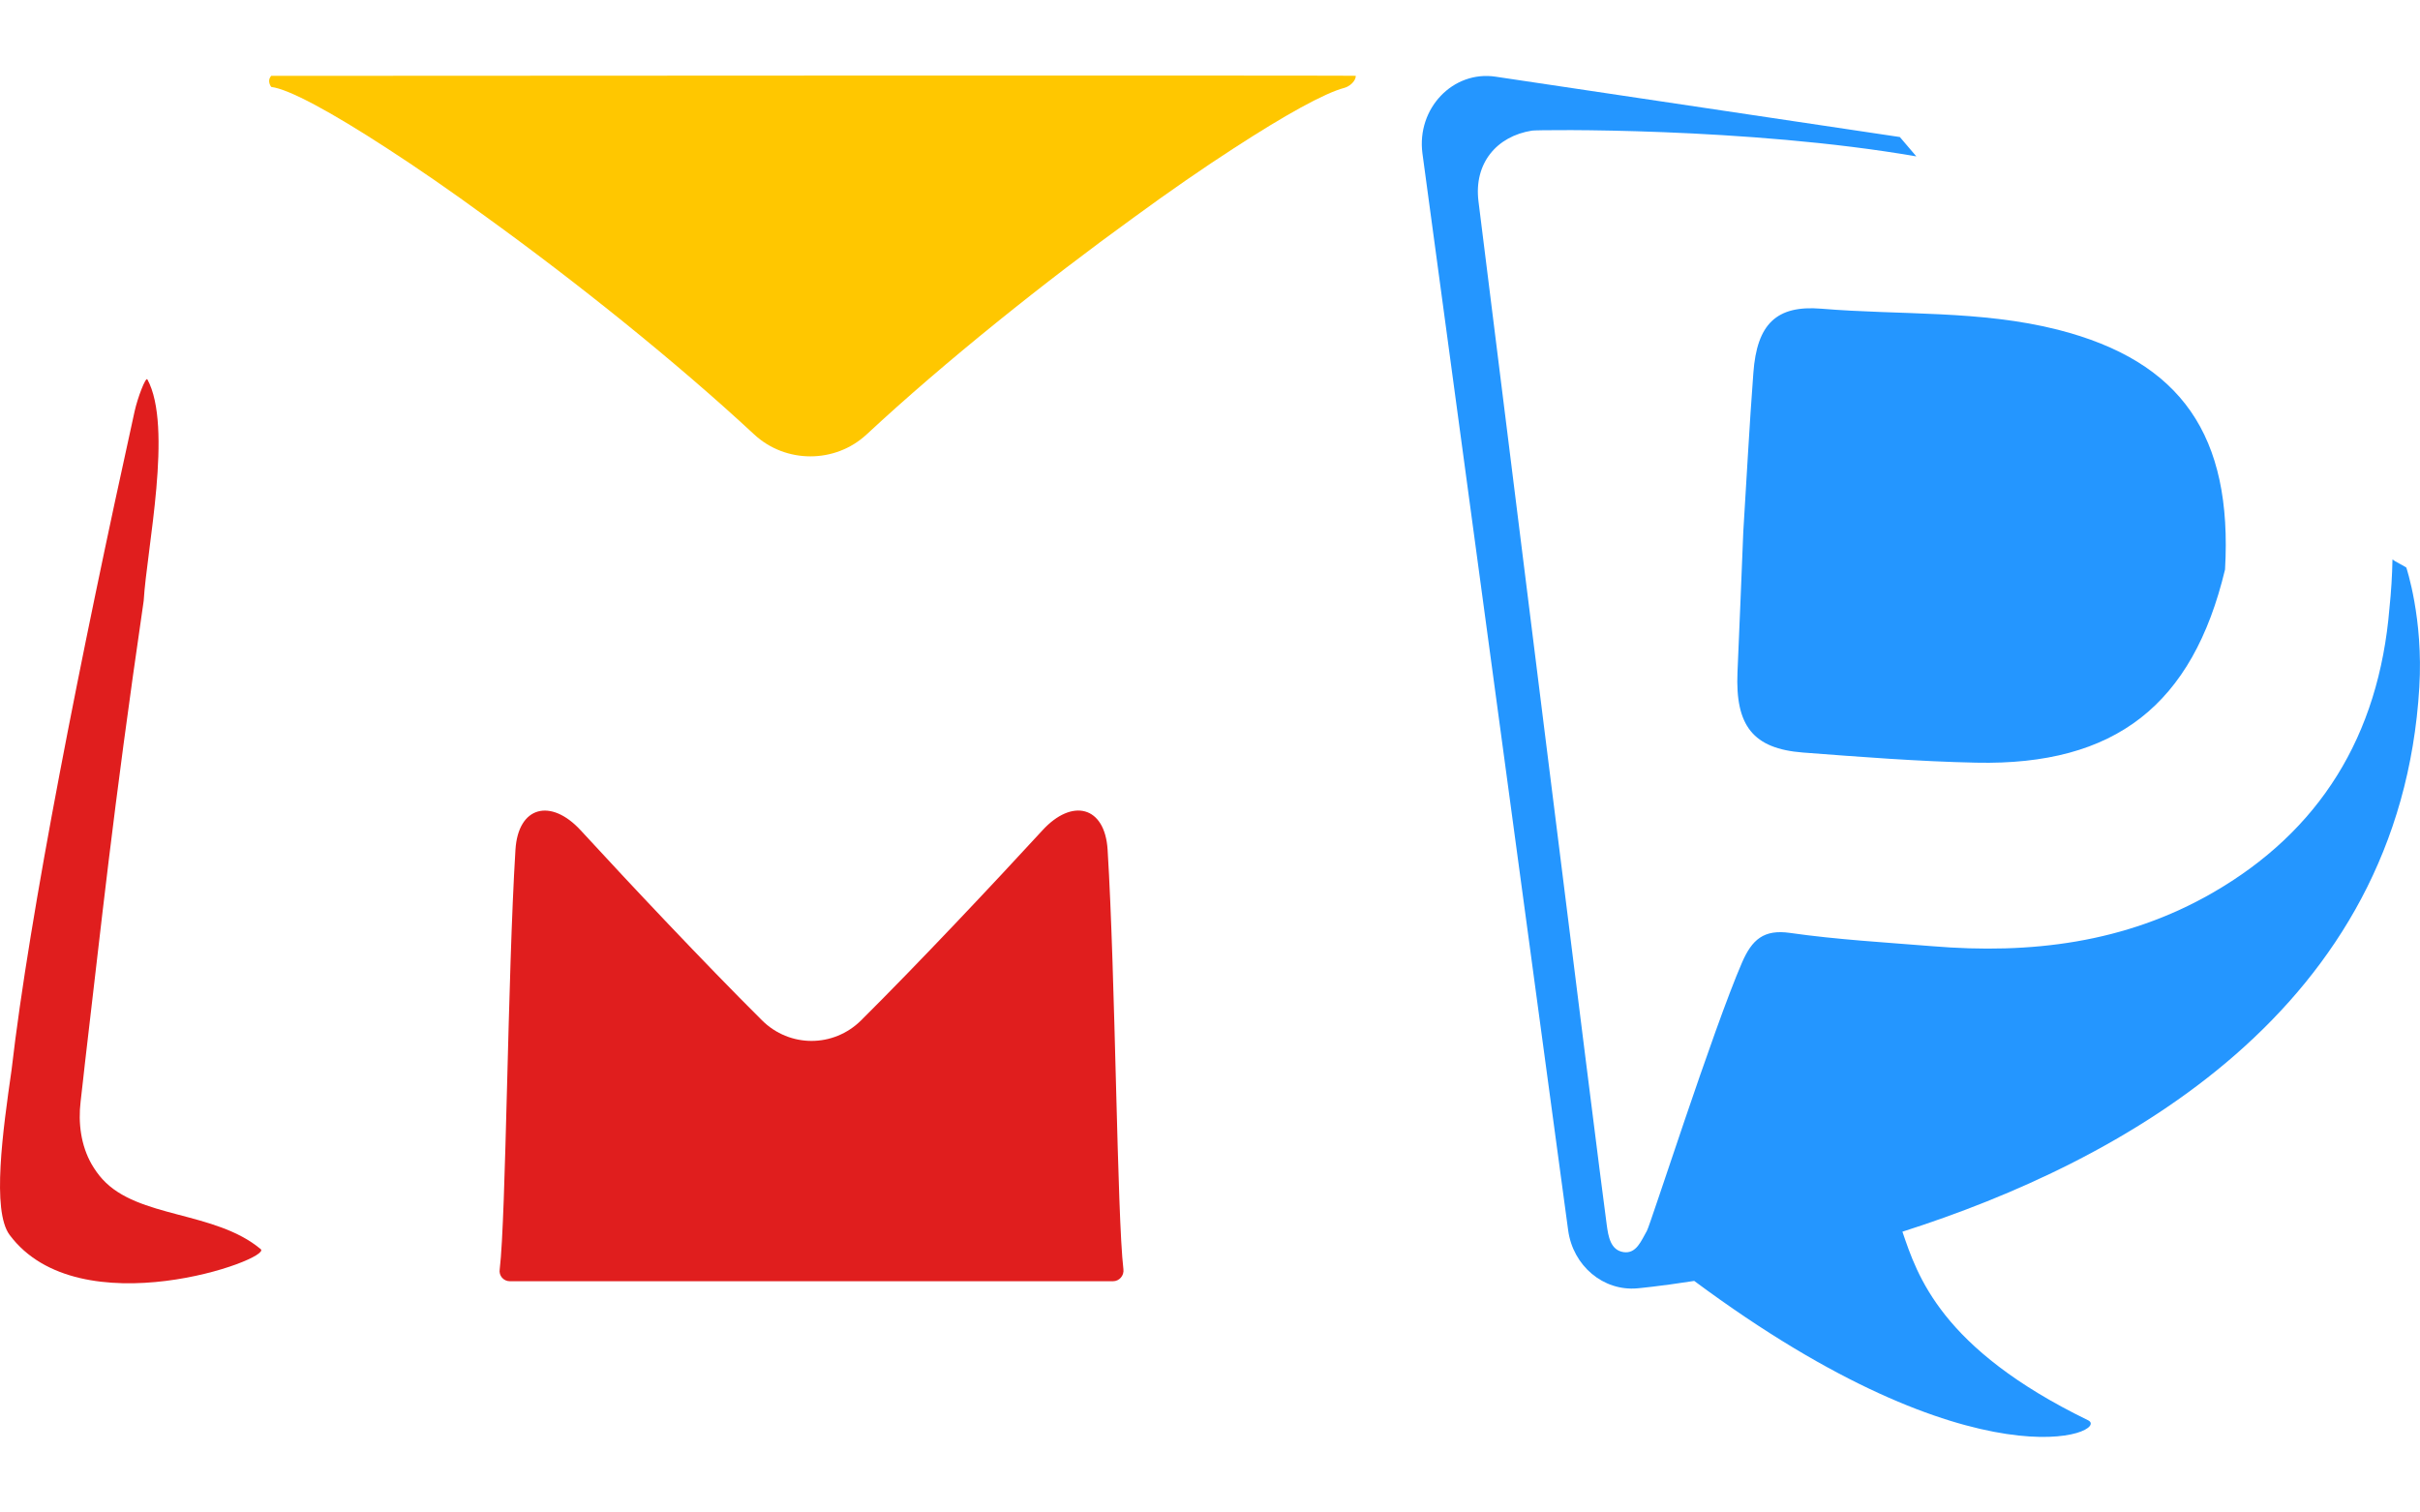 <svg width="32" height="20" viewBox="0 0 32 20" fill="none" xmlns="http://www.w3.org/2000/svg">
<path d="M3.448 16.518C2.841 16.01 1.828 16.114 1.355 15.593C1.3 15.533 1.253 15.466 1.21 15.392C1.07 15.145 1.032 14.849 1.066 14.566C1.089 14.358 1.111 14.18 1.123 14.06C1.342 12.213 1.484 10.791 1.9 7.945C1.941 7.255 2.289 5.643 1.949 5.017C1.928 4.977 1.82 5.256 1.779 5.443C1.068 8.665 0.389 12.095 0.153 14.147C0.037 14.954 -0.11 16.008 0.126 16.328C1.049 17.57 3.605 16.649 3.448 16.518Z" fill="#E01E1E"/>
<path d="M6.741 16.942H14.718C14.8 16.942 14.866 16.868 14.855 16.783C14.771 16.079 14.75 12.916 14.646 11.235C14.61 10.658 14.177 10.552 13.786 10.978C13.132 11.689 12.159 12.724 11.387 13.492C11.021 13.855 10.441 13.855 10.076 13.492C9.303 12.723 8.331 11.689 7.677 10.978C7.285 10.553 6.852 10.658 6.816 11.236C6.712 12.917 6.692 16.079 6.608 16.783C6.593 16.868 6.658 16.942 6.741 16.942Z" fill="#E01E1E"/>
<path d="M17.928 1.003C18.047 0.994 3.586 1.003 3.586 1.003C3.586 1.003 3.577 1.014 3.573 1.021C3.535 1.079 3.584 1.15 3.588 1.15C3.819 1.177 4.384 1.484 5.114 1.959C5.513 2.217 5.963 2.527 6.434 2.872C7.615 3.725 8.934 4.78 9.973 5.745C10.389 6.131 11.043 6.131 11.459 5.745C12.497 4.78 13.817 3.725 14.997 2.872C15.468 2.527 15.918 2.217 16.317 1.959C16.985 1.525 17.513 1.231 17.776 1.162C17.845 1.144 17.927 1.074 17.928 1.003V1.003Z" fill="#FFC700"/>
<path d="M23.185 4.931C23.132 5.628 23.096 6.328 23.052 7.028C23.026 7.649 23.003 8.269 22.975 8.891C22.945 9.597 23.181 9.9 23.841 9.951C24.603 10.009 25.367 10.069 26.131 10.085C27.97 10.125 28.993 9.321 29.422 7.531C29.523 5.762 28.846 4.777 27.212 4.36C26.187 4.1 25.127 4.169 24.083 4.082C23.489 4.033 23.232 4.285 23.185 4.931Z" fill="#2496FF"/>
<path d="M31.819 7.505C31.787 7.481 31.668 7.425 31.636 7.398C31.632 7.608 31.619 7.824 31.596 8.042C31.456 9.736 30.67 10.992 29.257 11.806C28.1 12.472 26.845 12.619 25.553 12.512C24.924 12.461 24.292 12.425 23.668 12.336C23.324 12.287 23.167 12.423 23.035 12.728C22.653 13.608 21.823 16.198 21.777 16.276C21.702 16.405 21.639 16.583 21.467 16.557C21.295 16.53 21.267 16.349 21.246 16.196C21.138 15.42 19.733 4.118 19.55 2.661C19.488 2.162 19.788 1.801 20.259 1.727C20.346 1.714 23.114 1.682 25.34 2.068L25.122 1.812L19.777 1.014C19.212 0.929 18.731 1.435 18.809 2.028L20.736 16.269C20.8 16.739 21.201 17.076 21.651 17.036C21.651 17.036 21.934 17.011 22.403 16.938C26.156 19.725 27.928 18.934 27.61 18.78C25.659 17.831 25.353 16.864 25.156 16.287C28.055 15.362 31.738 13.354 31.991 9.087C32.046 8.18 31.819 7.505 31.819 7.505Z" fill="#2496FF"/>
</svg>
